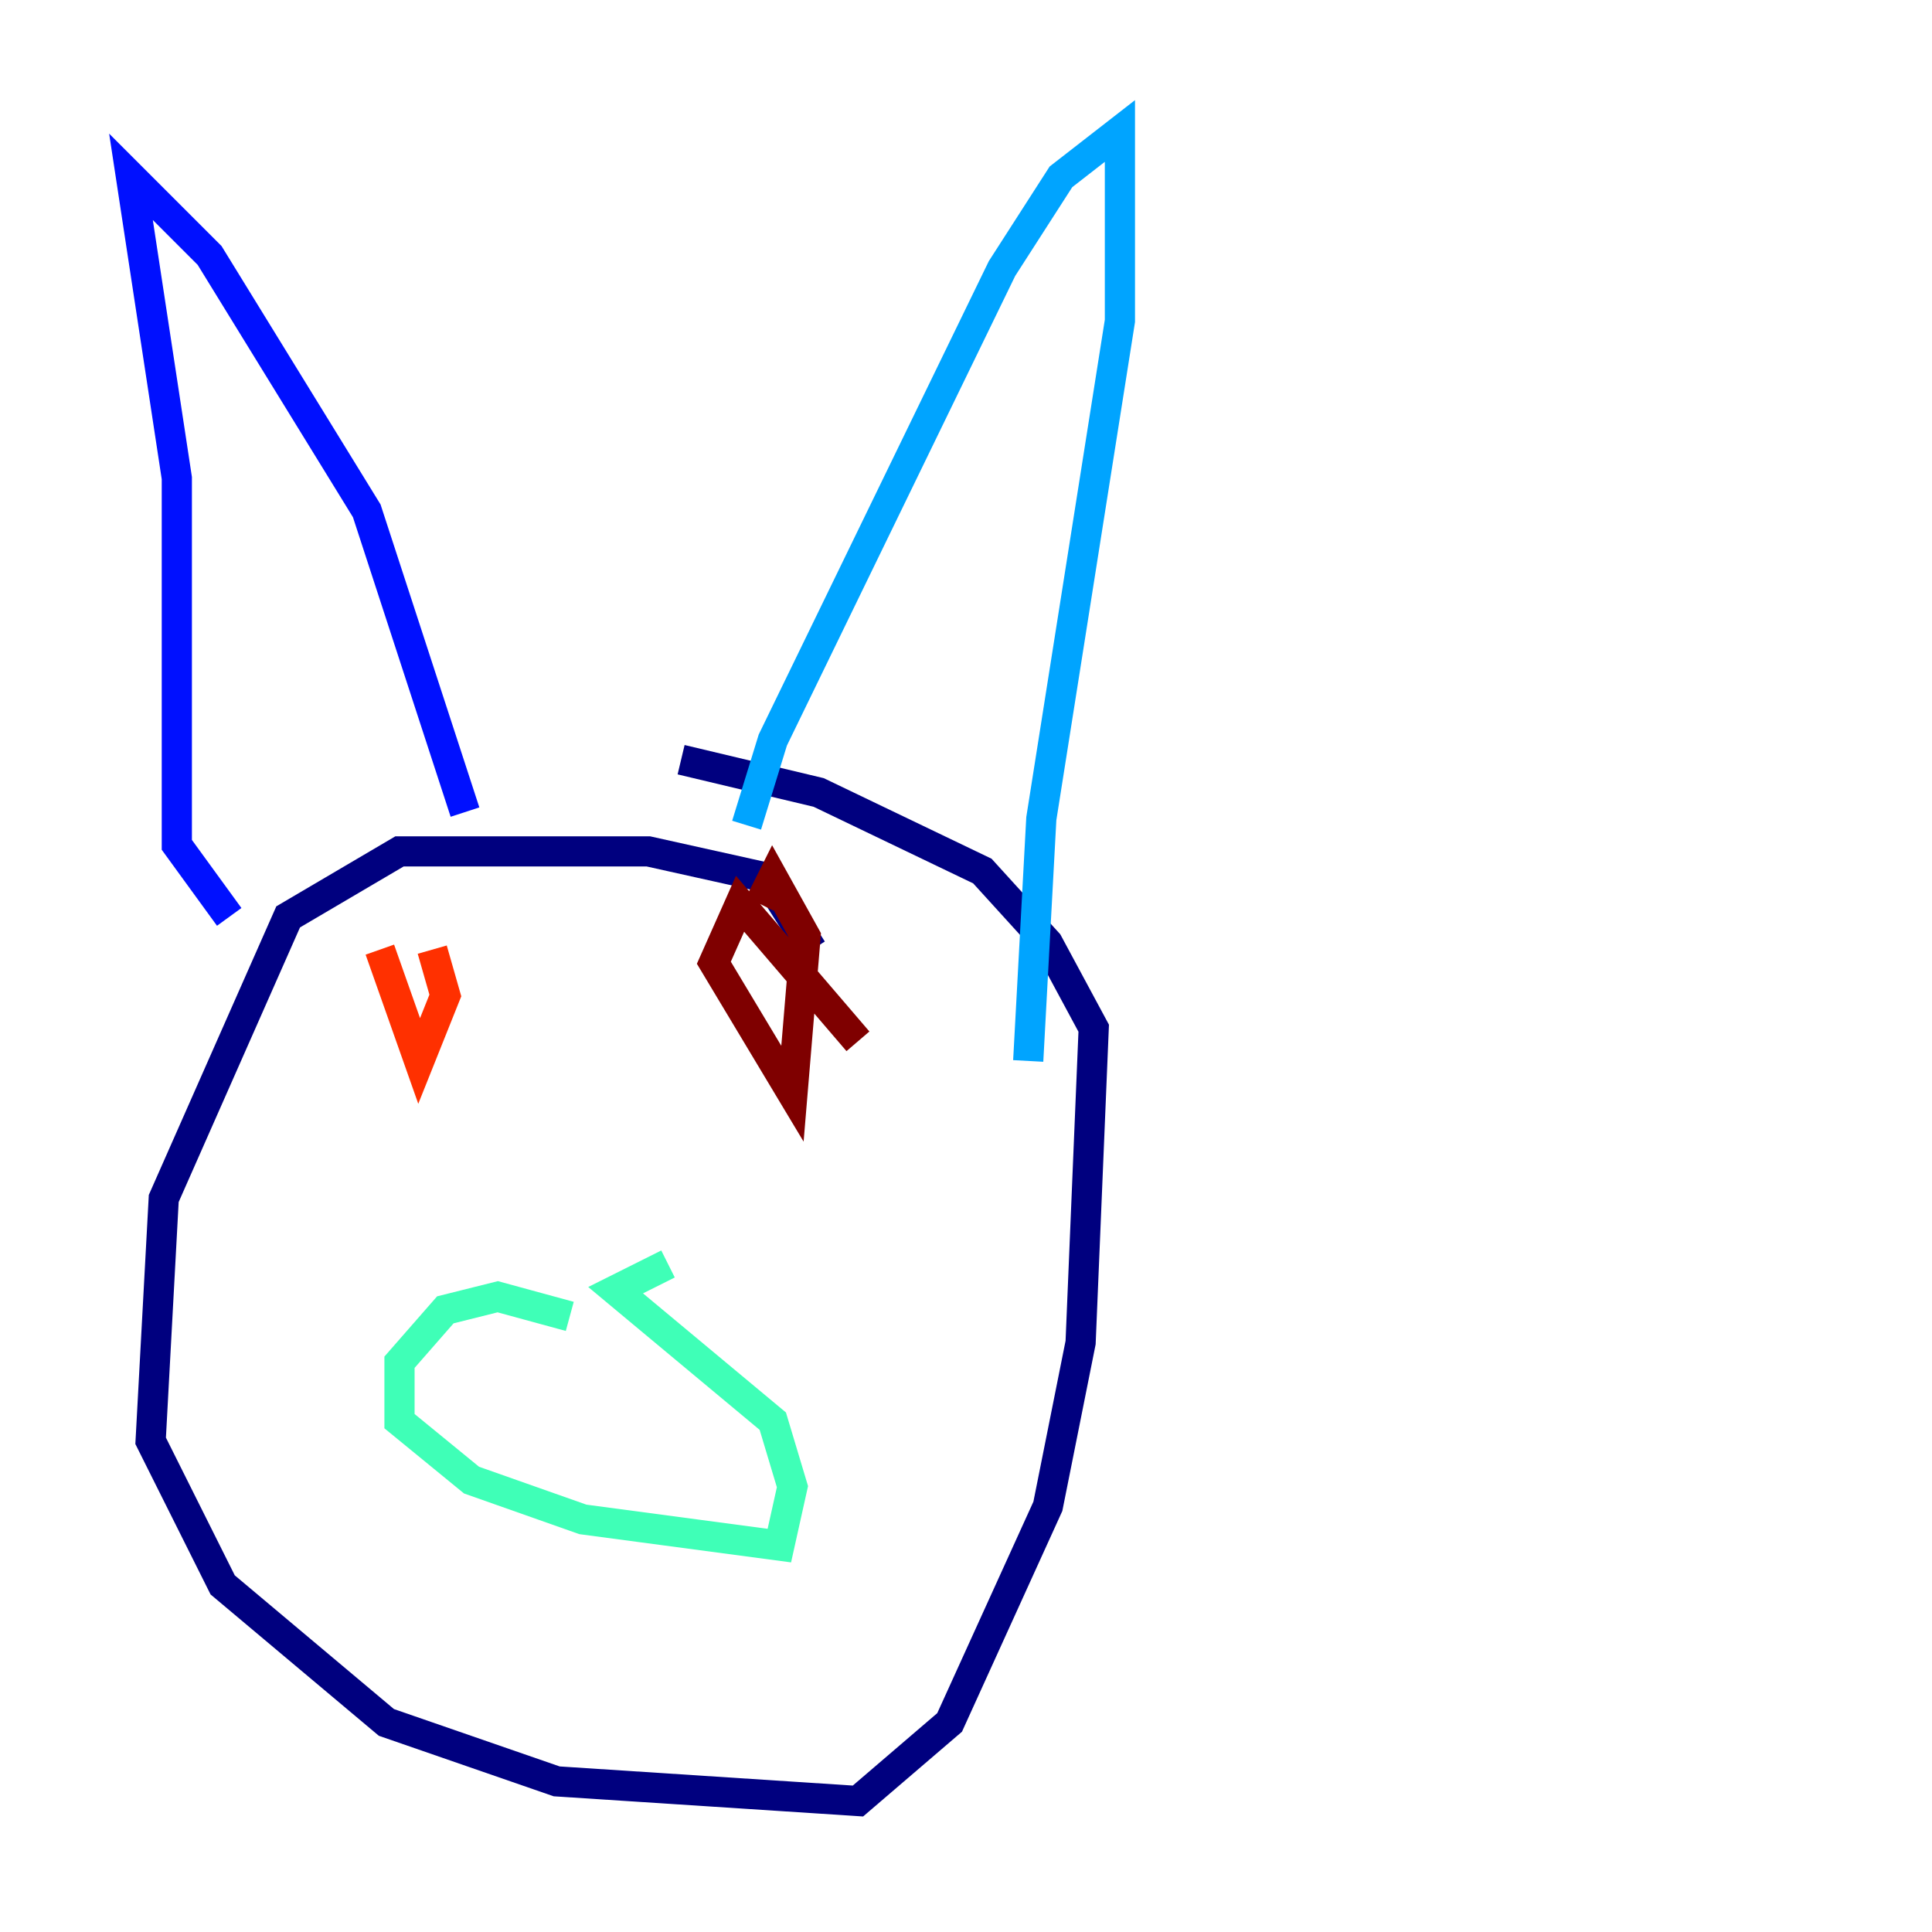 <?xml version="1.0" encoding="utf-8" ?>
<svg baseProfile="tiny" height="128" version="1.2" viewBox="0,0,128,128" width="128" xmlns="http://www.w3.org/2000/svg" xmlns:ev="http://www.w3.org/2001/xml-events" xmlns:xlink="http://www.w3.org/1999/xlink"><defs /><polyline fill="none" points="53.803,62.915 50.766,58.142 42.956,56.407 26.468,56.407 19.091,60.746 10.848,79.403 9.98,95.458 14.752,105.003 25.6,114.115 36.881,118.02 56.841,119.322 62.915,114.115 69.424,99.797 71.593,88.949 72.461,68.122 69.424,62.481 65.085,57.709 54.237,52.502 45.125,50.332" stroke="#00007f" stroke-width="2" /><polyline fill="none" points="15.186,60.746 11.715,55.973 11.715,31.675 8.678,11.715 13.885,16.922 24.298,33.844 30.807,53.803" stroke="#0010ff" stroke-width="2" /><polyline fill="none" points="49.464,54.671 51.2,49.031 66.386,17.79 70.291,11.715 74.197,8.678 74.197,21.261 68.99,54.237 68.122,70.291" stroke="#00a4ff" stroke-width="2" /><polyline fill="none" points="37.749,87.214 32.976,85.912 29.505,86.78 26.468,90.251 26.468,94.156 31.241,98.061 38.617,100.664 51.634,102.4 52.502,98.495 51.2,94.156 40.786,85.478 44.258,83.742" stroke="#3fffb7" stroke-width="2" /><polyline fill="none" points="30.373,71.159 30.373,71.159" stroke="#b7ff3f" stroke-width="2" /><polyline fill="none" points="53.803,73.329 53.803,73.329" stroke="#ffb900" stroke-width="2" /><polyline fill="none" points="25.166,62.915 27.77,70.291 29.505,65.953 28.637,62.915" stroke="#ff3000" stroke-width="2" /><polyline fill="none" points="56.841,68.99 49.031,59.878 47.295,63.783 52.502,72.461 53.37,62.047 51.2,58.142 50.332,59.878" stroke="#7f0000" stroke-width="2" /></svg>